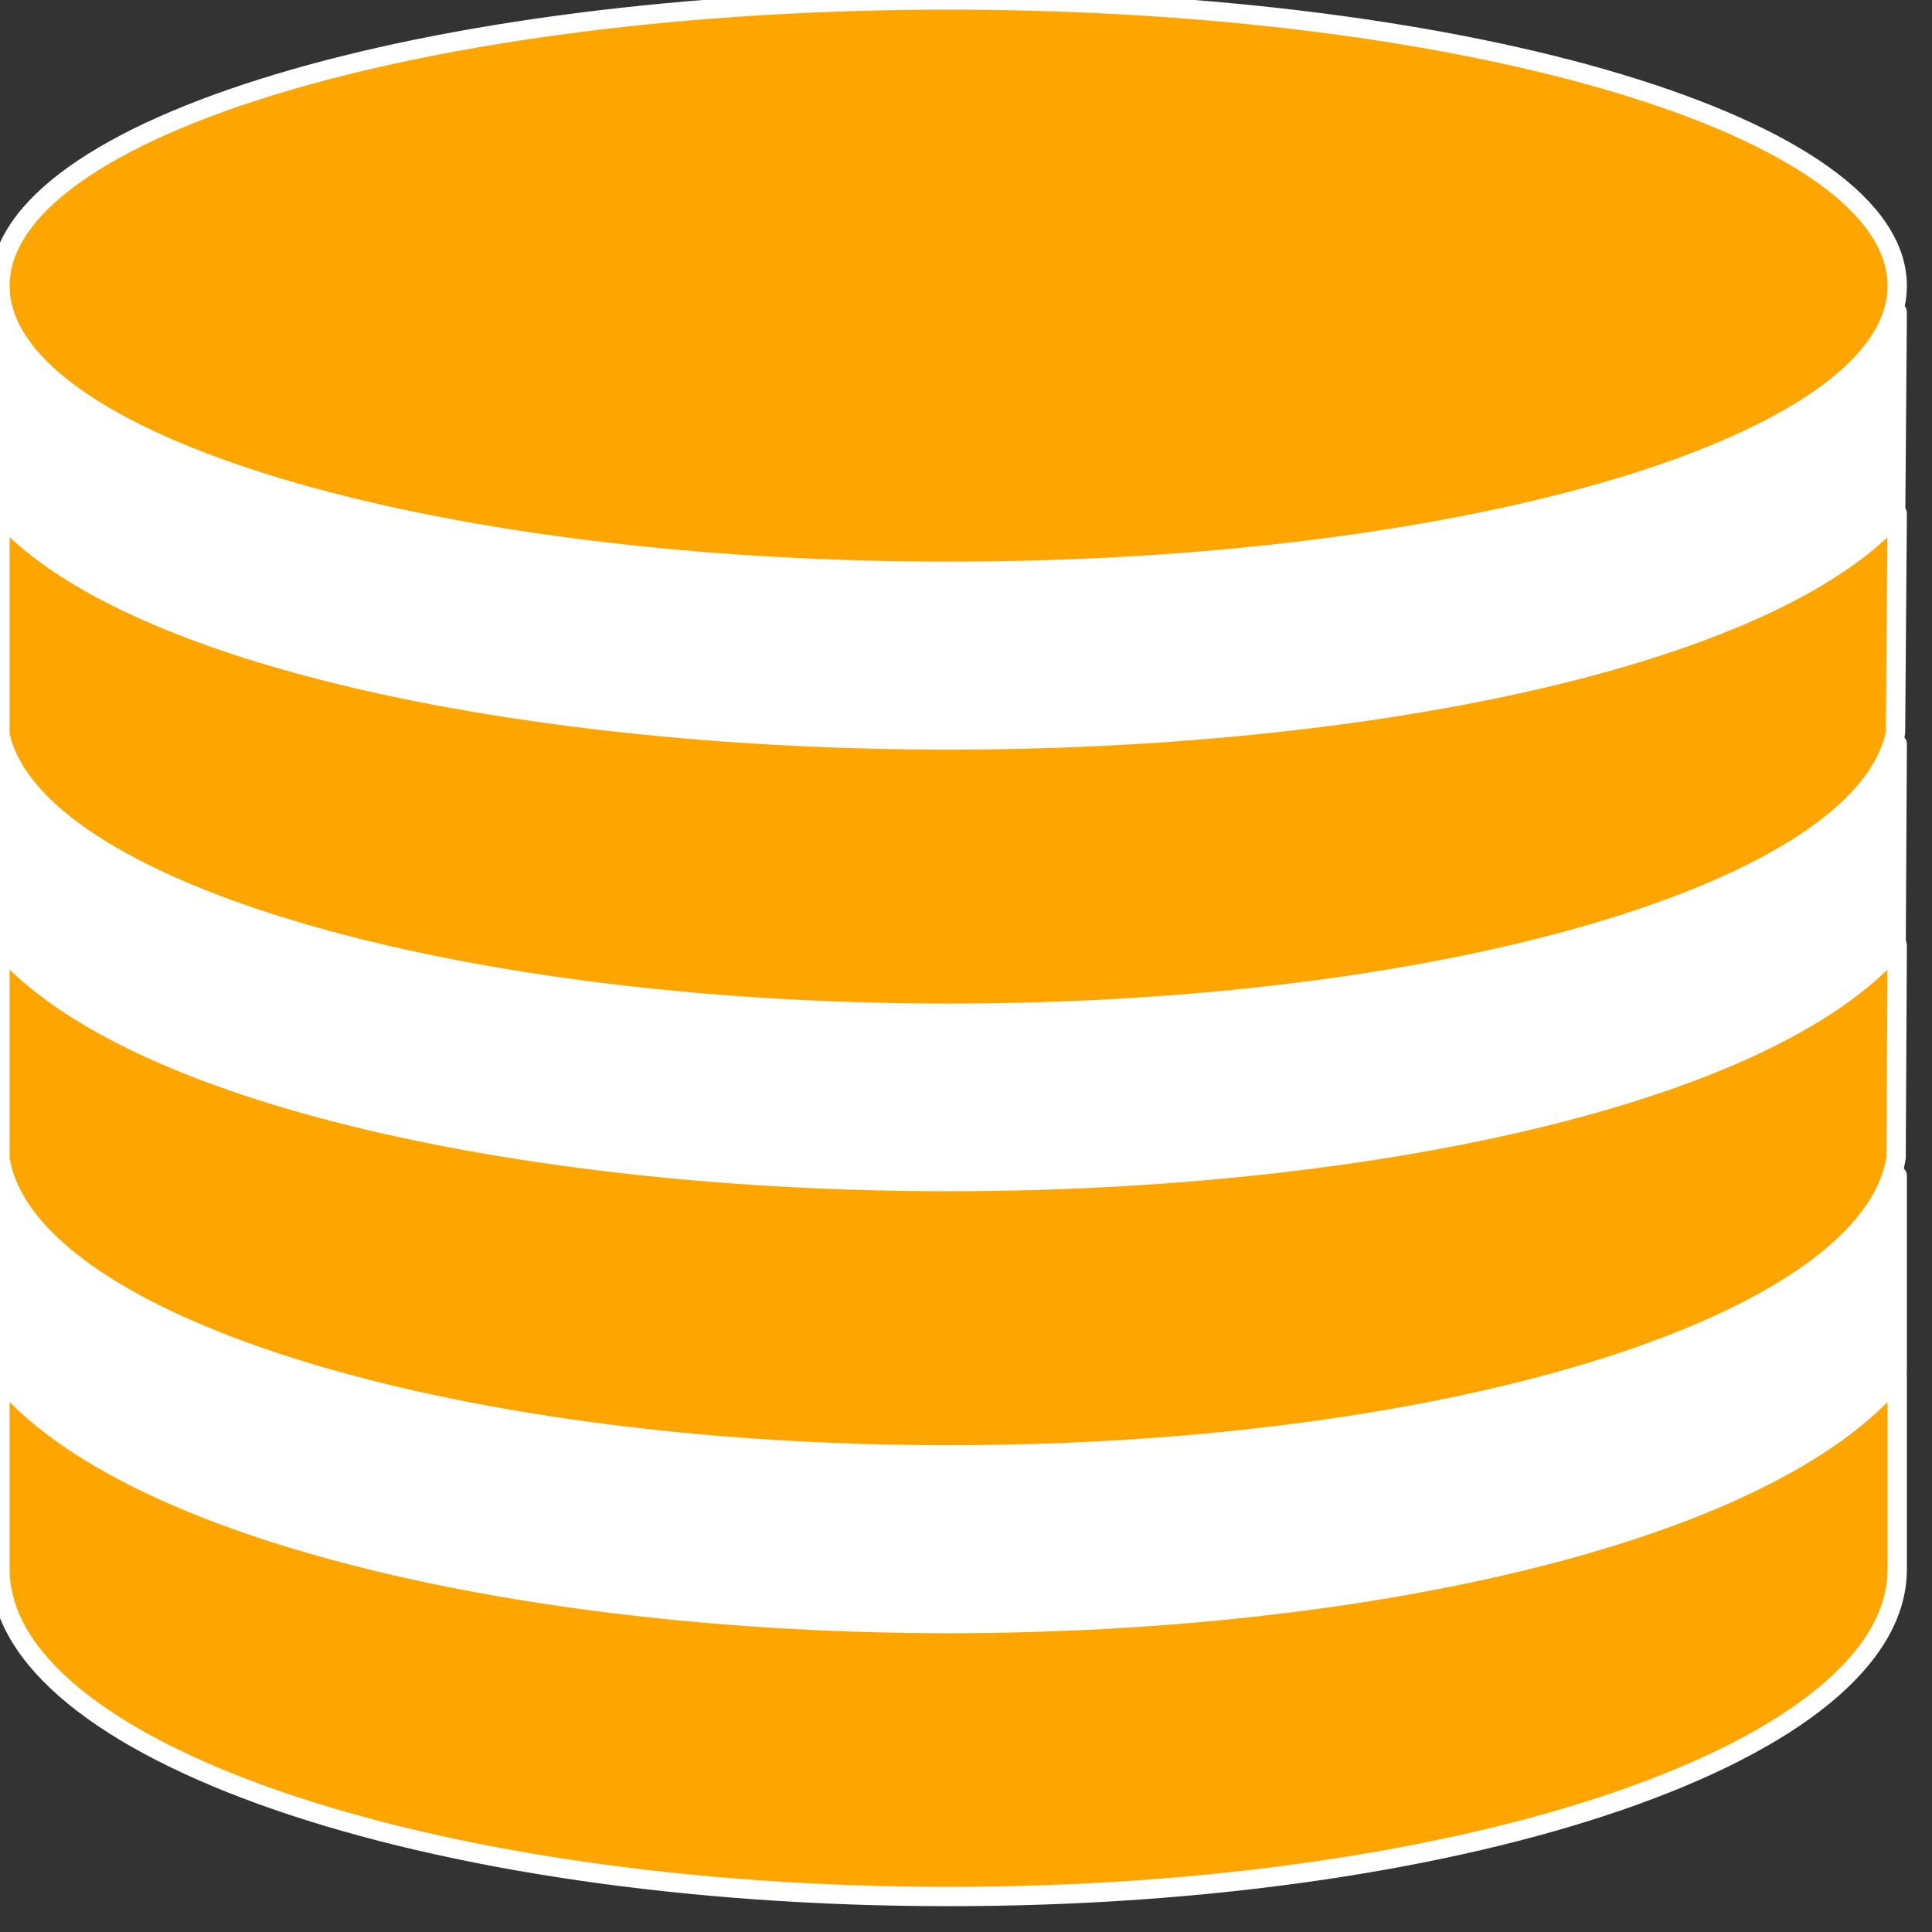 <?xml version="1.0" encoding="utf-8"?>
<!-- Generator: Adobe Illustrator 16.0.0, SVG Export Plug-In . SVG Version: 6.00 Build 0)  -->
<!DOCTYPE svg PUBLIC "-//W3C//DTD SVG 1.1//EN" "http://www.w3.org/Graphics/SVG/1.1/DTD/svg11.dtd">
<svg viewBox="0 0 100 100" xmlns="http://www.w3.org/2000/svg">
 <rect x="0" y="0" width="100" height="100" fill="#333333" stroke="none"/>
 <g>
  <title>Database</title>
  <g>
   <path stroke="white" fill="white" stroke-miterlimit="10" stroke-linejoin="round" stroke-linecap="square" clip-rule="evenodd" fill-rule="evenodd" d="M 0,27.604 0,16.159 c 6.722,7.539 27.751,11.716 49.1,11.716 21.349,0 42.393,-4.177 49.1,-11.716 L 98.112,27.498 C 96.505,35.595 75.185,42.019 49.1,42.019 23.015,42.019 1.695,35.595 0,27.604 z m 0,33.249 c 6.693,8.112 27.633,12.757 49.1,12.757 21.467,0 42.407,-4.644 49.1,-12.757 l 0,9.952 c 0,9.349 -21.978,16.933 -49.1,16.933 C 21.978,87.738 0,80.153 0,70.804 L 0,60.852 z M 98.2,38.506 98.141,49.483 C 96.855,58.048 75.389,64.878 49.1,64.878 22.811,64.878 1.345,58.048 0,49.558 L 0,38.506 c 6.707,7.826 27.692,12.229 49.1,12.229 21.408,0 42.393,-4.403 49.1,-12.229 z" />
   <g>
    <path stroke="white" fill="orange" stroke-miterlimit="10" stroke-linejoin="round" stroke-linecap="square" clip-rule="evenodd" fill-rule="evenodd" d="M 0,38.029 0,26.584 c 6.722,7.539 27.75,11.716 49.1,11.716 21.35,0 42.393,-4.177 49.1,-11.716 L 98.112,37.923 C 96.505,46.02 75.184,52.444 49.1,52.444 23.016,52.444 1.695,46.02 0,38.029 z m 0,33.249 c 6.693,8.112 27.633,12.757 49.1,12.757 21.467,0 42.407,-4.644 49.1,-12.757 l 0,9.952 c 0,9.349 -21.978,16.933 -49.1,16.933 C 21.978,98.163 0,90.578 0,81.229 L 0,71.277 z M 98.2,48.93 98.142,59.908 C 96.856,68.472 75.389,75.303 49.1,75.303 22.811,75.303 1.344,68.472 0,59.983 L 0,48.93 c 6.707,7.826 27.692,12.229 49.1,12.229 21.408,0 42.393,-4.403 49.1,-12.229 z M 0,14.792 C 0,6.62 21.978,0 49.1,0 76.222,0 98.2,6.62 98.2,14.792 c 0,8.158 -21.978,14.777 -49.1,14.777 C 21.978,29.569 0,22.95 0,14.792 z" />
   </g>
  </g>
 </g>
</svg>